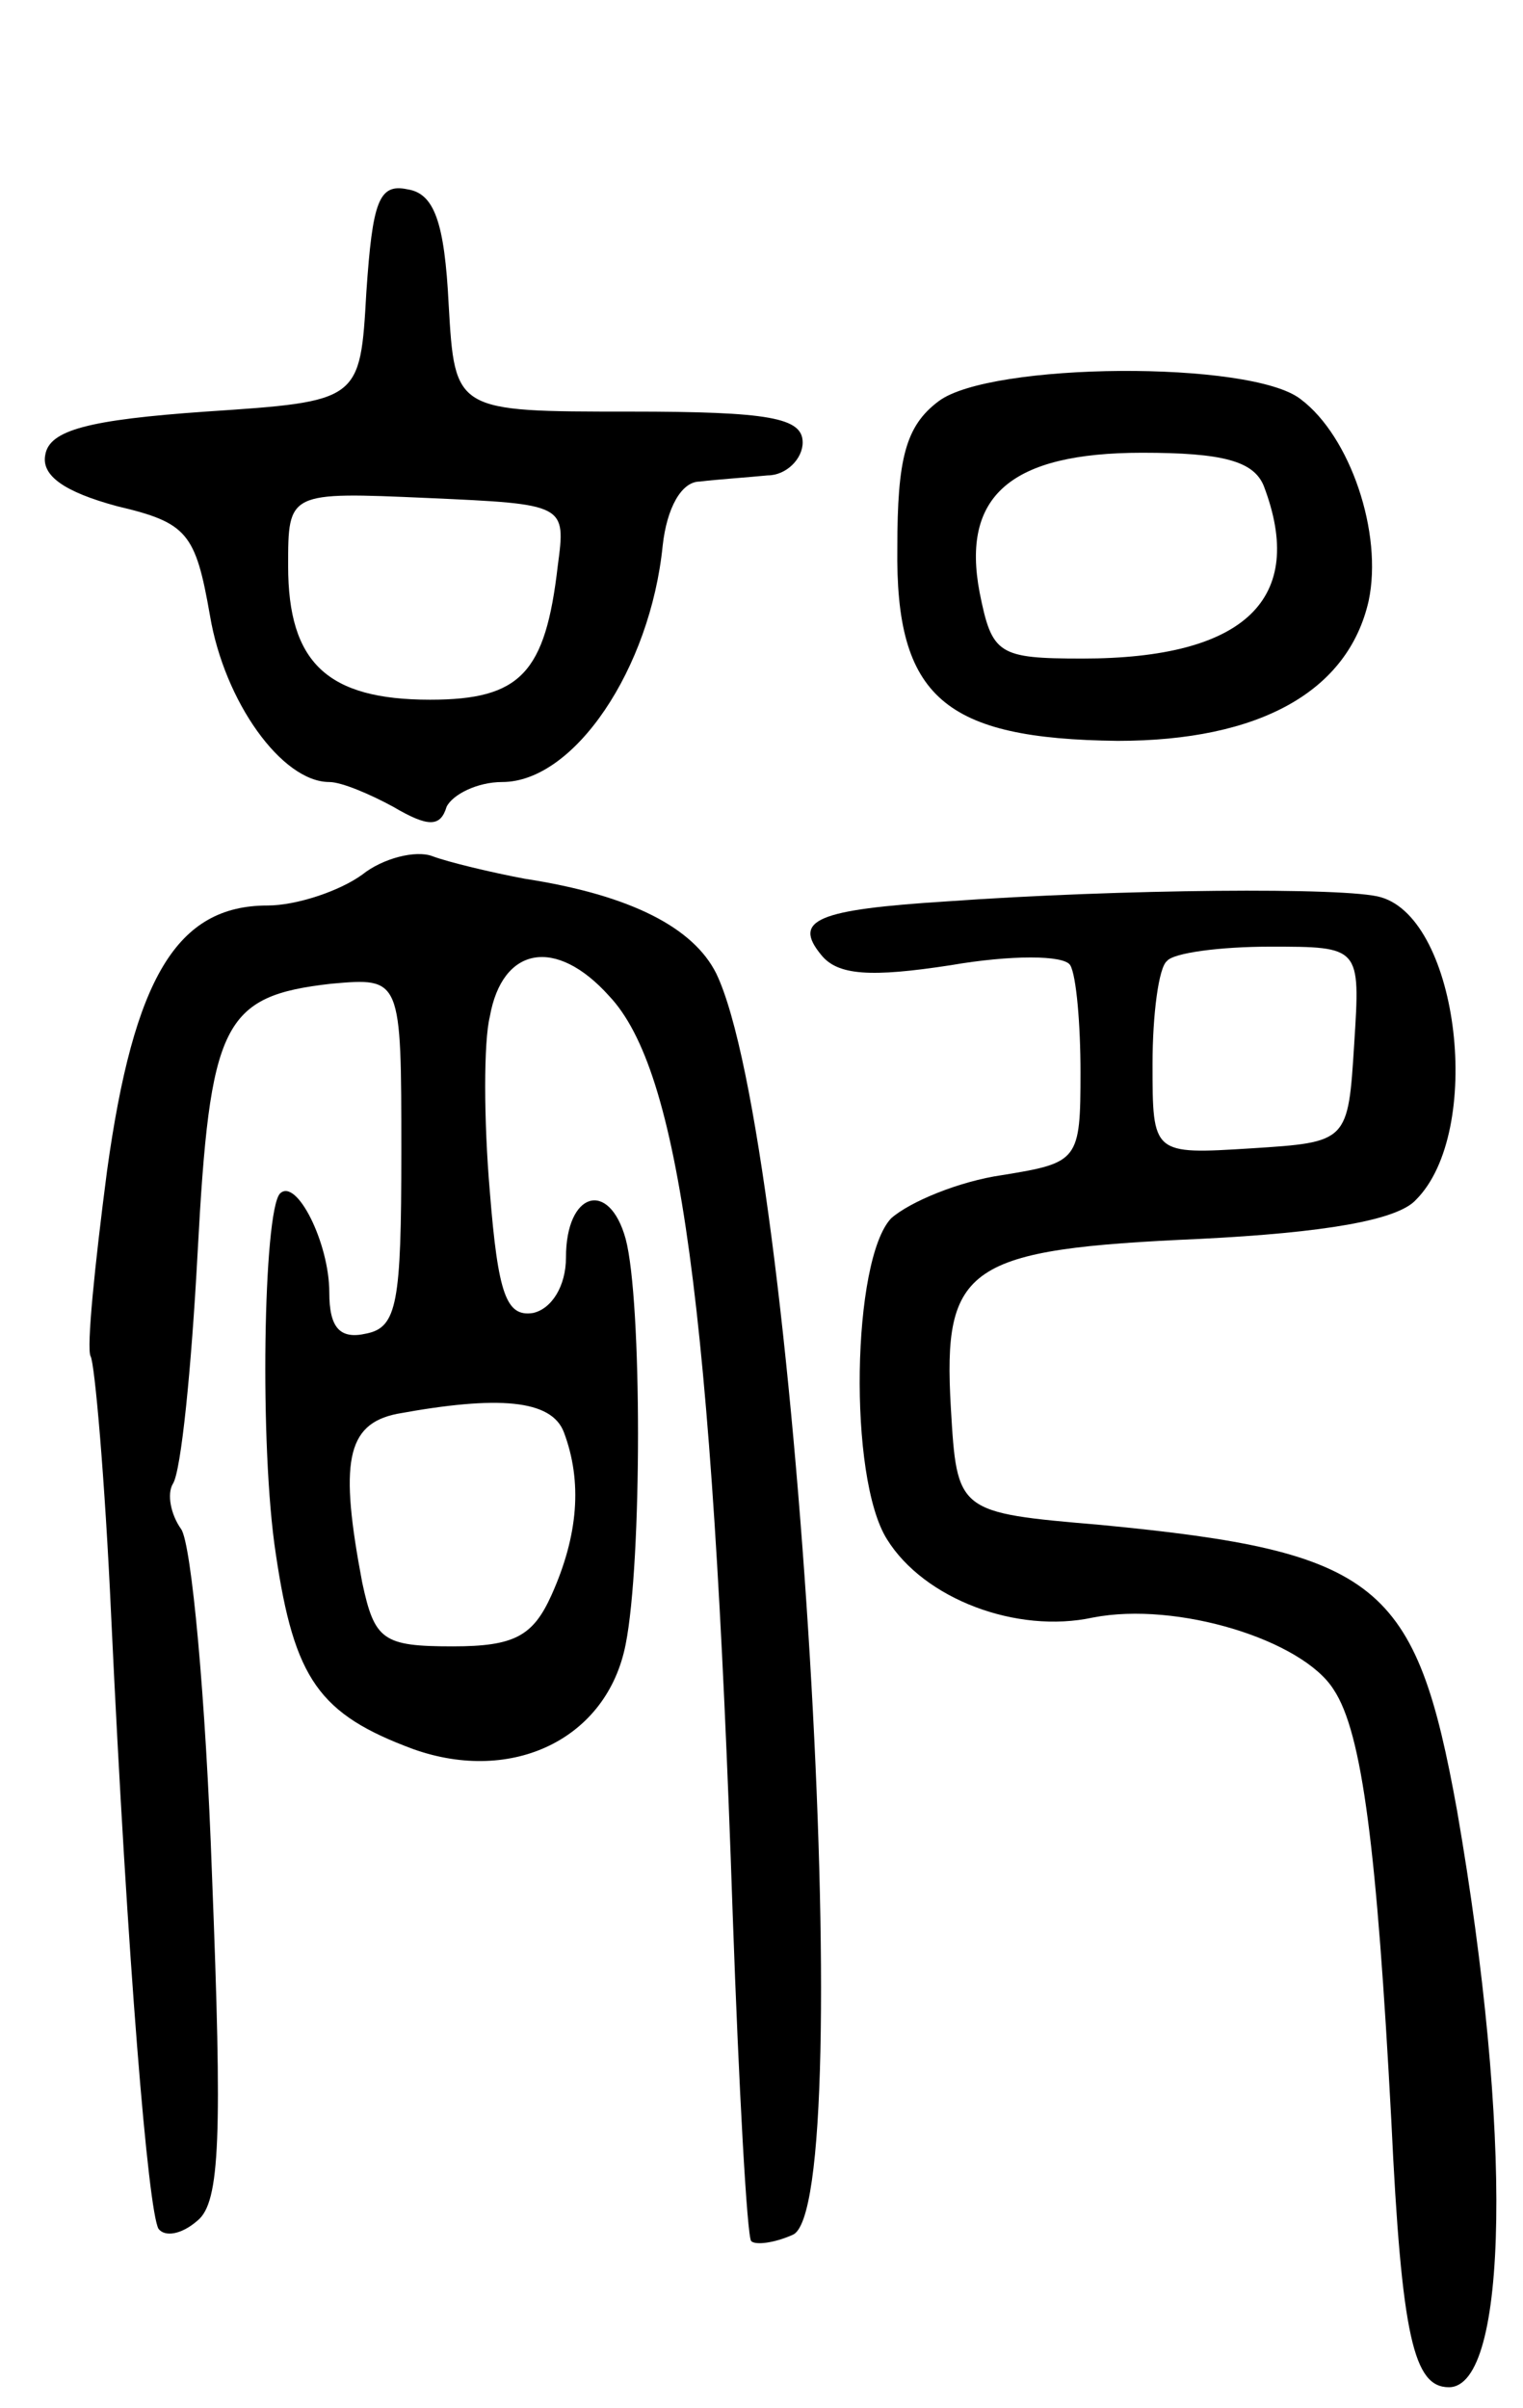 <svg version="1.0" xmlns="http://www.w3.org/2000/svg"
 width="74pt" height="117pt" viewBox="0 0 74 117"
 preserveAspectRatio="xMidYMid meet">
<g transform="translate(0,117) scale(0.1,-0.1)"
fill="#000000" stroke="none">
<path d="M178 1028 c-3 -53 -3 -53 -78 -58 -57 -4 -76 -9 -78 -21 -2 -10 9
-18 35 -25 34 -8 38 -13 45 -53 7 -42 35 -81 58 -81 6 0 20 -6 31 -12 17 -10
23 -10 26 0 3 6 15 12 27 12 35 0 72 55 78 115 2 18 9 31 18 31 8 1 23 2 33 3
9 0 17 8 17 16 0 12 -16 15 -84 15 -85 0 -85 0 -88 52 -2 40 -7 54 -20 56 -14
3 -17 -6 -20 -50z m93 -133 c-6 -52 -18 -65 -62 -65 -50 0 -69 18 -69 65 0 36
0 36 68 33 67 -3 67 -3 63 -33z"/>
<path d="M456 975 c-16 -12 -20 -28 -20 -71 -1 -73 23 -93 107 -94 69 0 112
24 122 68 7 33 -9 80 -33 98 -24 19 -151 18 -176 -1z m158 -41 c21 -55 -9 -84
-88 -84 -41 0 -44 2 -50 32 -9 47 15 68 79 68 39 0 54 -4 59 -16z"/>
<path d="M176 745 c-11 -8 -32 -15 -46 -15 -44 0 -65 -35 -78 -129 -6 -46 -10
-86 -8 -90 2 -3 7 -60 10 -126 8 -170 18 -289 23 -298 3 -4 11 -3 19 4 11 9
12 41 7 168 -3 86 -10 161 -15 168 -5 7 -7 17 -4 22 4 6 9 56 12 112 6 112 12
125 65 131 34 3 34 3 34 -82 0 -73 -2 -85 -17 -88 -13 -3 -18 3 -18 20 0 24
-16 56 -24 48 -8 -9 -10 -123 -2 -175 9 -61 21 -78 67 -95 48 -17 94 5 103 51
8 40 8 167 0 197 -8 29 -29 23 -29 -9 0 -14 -7 -25 -16 -27 -13 -2 -17 9 -21
59 -3 35 -3 73 0 85 6 34 32 39 58 10 34 -36 50 -149 60 -446 3 -85 7 -157 9
-159 2 -2 11 -1 20 3 33 12 2 532 -37 613 -11 22 -41 38 -93 46 -16 3 -37 8
-45 11 -8 3 -24 -1 -34 -9z m98 -271 c9 -24 7 -50 -6 -79 -9 -20 -18 -25 -48
-25 -34 0 -38 3 -44 31 -11 58 -8 77 17 82 49 9 75 7 81 -9z"/>
<path d="M460 732 c-63 -4 -75 -9 -61 -26 8 -10 24 -11 63 -5 29 5 55 5 58 0
3 -5 5 -29 5 -52 0 -43 -1 -44 -38 -50 -21 -3 -45 -13 -54 -21 -19 -20 -21
-126 -2 -156 18 -29 63 -46 100 -38 41 8 102 -11 117 -35 14 -21 21 -78 28
-209 5 -106 11 -130 28 -130 29 0 31 124 4 280 -20 111 -38 126 -173 139 -70
6 -70 6 -73 57 -4 69 8 77 121 82 60 3 96 9 105 19 33 33 21 136 -17 147 -16
5 -127 4 -211 -2z m198 -69 c-3 -48 -3 -48 -50 -51 -48 -3 -48 -3 -48 41 0 24
3 47 7 50 3 4 26 7 50 7 44 0 44 0 41 -47z"/>
</g>
</svg>
